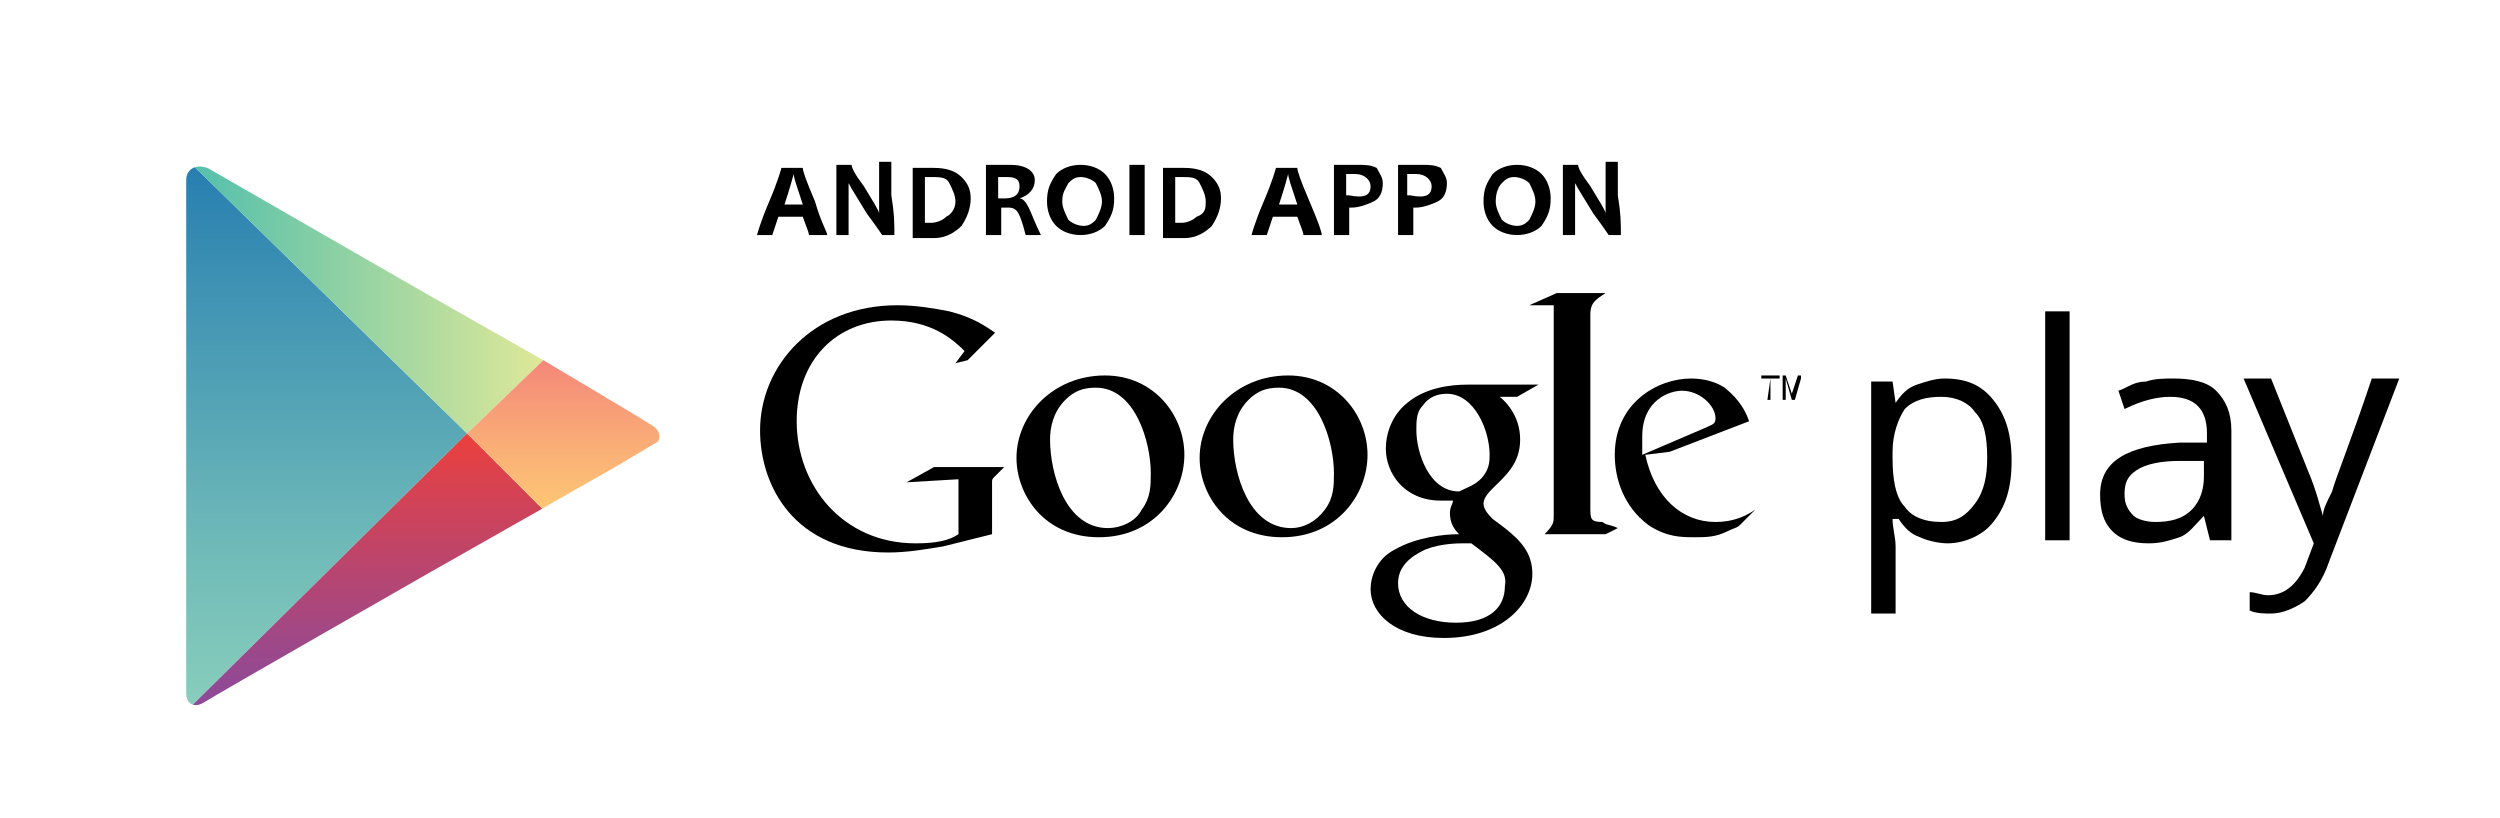 <!-- Generator: Adobe Illustrator 22.0.0, SVG Export Plug-In . SVG Version: 6.00 Build 0)  -->
<svg version="1.1" id="Layer_1" xmlns="http://www.w3.org/2000/svg" xmlns:xlink="http://www.w3.org/1999/xlink" x="0px"
	y="0px" viewBox="0 0 81.9 26.8" style="enable-background:new 0 0 81.9 26.8;" xml:space="preserve">
	<style type="text/css">
		.st0 {
			fill: url(#SVGID_5_);
		}

		.st1 {
			fill: url(#SVGID_6_);
		}

		.st2 {
			fill: url(#SVGID_7_);
		}

		.st3 {
			fill: #00E5E5;
		}

		.st4 {
			fill: url(#SVGID_8_);
		}

		.st5 {
			fill: url(#SVGID_9_);
		}

		.st6 {
			fill: url(#SVGID_10_);
		}

		.st7 {
			fill: url(#SVGID_11_);
		}

		.st8 {
			fill: url(#SVGID_12_);
		}

		.st9 {
			fill: url(#SVGID_14_);
		}

		.st10 {
			fill: url(#SVGID_15_);
		}

		.st11 {
			fill: url(#SVGID_16_);
		}

		.st12 {
			fill: url(#SVGID_17_);
		}

		.st13 {
			fill: url(#SVGID_18_);
		}

		.st14 {
			fill: url(#SVGID_20_);
		}

		.st15 {
			fill: url(#SVGID_21_);
		}

		.st16 {
			fill: url(#SVGID_22_);
		}

		.st17 {
			fill: url(#SVGID_23_);
		}

		.st18 {
			fill: url(#SVGID_24_);
		}

		.st19 {
			fill: url(#SVGID_25_);
		}

		.st20 {
			fill: url(#SVGID_26_);
		}

		.st21 {
			fill: url(#SVGID_27_);
		}

		.st22 {
			fill: #2C2C2C;
		}

		.st23 {
			fill: #FFFFFF;
		}

		.st24 {
			fill: none;
			stroke: #2C2C2C;
			stroke-miterlimit: 10;
		}

		.st25 {
			fill: none;
			stroke: #FFFFFF;
			stroke-width: 0.5;
			stroke-miterlimit: 10;
		}

		.st26 {
			fill: #FABB04;
		}

		.st27 {
			opacity: 0.37;
			fill: #2C2C2C;
		}

		.st28 {
			fill: none;
			stroke: #FFFFFF;
			stroke-width: 2;
			stroke-miterlimit: 10;
		}

		.st29 {
			opacity: 0.37;
			fill: none;
			stroke: #2C2C2C;
			stroke-width: 2;
			stroke-miterlimit: 10;
		}

		.st30 {
			fill: url(#SVGID_28_);
		}

		.st31 {
			fill: #252947;
		}

		.st32 {
			fill: url(#SVGID_29_);
		}

		.st33 {
			fill: url(#SVGID_30_);
		}

		.st34 {
			fill: #00E5B5;
		}

		.st35 {
			fill: #E8F0F6;
		}

		.st36 {
			fill: none;
			stroke: #606060;
			stroke-width: 0.25;
			stroke-miterlimit: 10;
		}

		.st37 {
			fill: url(#SVGID_31_);
		}

		.st38 {
			fill: url(#SVGID_32_);
		}

		.st39 {
			fill: url(#SVGID_33_);
		}

		.st40 {
			fill: url(#SVGID_34_);
		}

		.st41 {
			fill: url(#SVGID_35_);
		}

		.st42 {
			fill: url(#SVGID_36_);
		}

		.st43 {
			fill: url(#SVGID_37_);
		}

		.st44 {
			fill: url(#SVGID_38_);
		}

		.st45 {
			fill: url(#SVGID_39_);
		}

		.st46 {
			fill: url(#SVGID_40_);
		}

		.st47 {
			fill: url(#SVGID_41_);
		}

		.st48 {
			fill: url(#SVGID_42_);
		}

		.st49 {
			fill: url(#SVGID_43_);
		}

		.st50 {
			fill: url(#SVGID_44_);
		}

		.st51 {
			fill: url(#SVGID_45_);
		}

		.st52 {
			fill: url(#SVGID_46_);
		}

		.st53 {
			fill: url(#SVGID_47_);
		}

		.st54 {
			fill: url(#SVGID_48_);
		}

		.st55 {
			fill: url(#SVGID_49_);
		}

		.st56 {
			fill: url(#SVGID_50_);
		}

		.st57 {
			fill: url(#SVGID_51_);
		}

		.st58 {
			fill: url(#SVGID_52_);
		}

		.st59 {
			fill: #606060;
		}

		.st60 {
			fill: #999999;
		}

		.st61 {
			fill: url(#SVGID_53_);
		}

		.st62 {
			fill: url(#SVGID_54_);
		}

		.st63 {
			opacity: 0.5;
		}

		.st64 {
			fill: url(#SVGID_55_);
		}

		.st65 {
			fill: url(#SVGID_56_);
		}

		.st66 {
			fill: #A6A8AB;
		}

		.st67 {
			fill: #231F20;
		}

		.st68 {
			clip-path: url(#SVGID_57_);
			fill: url(#SVGID_58_);
		}

		.st69 {
			clip-path: url(#SVGID_57_);
			fill: url(#SVGID_59_);
		}

		.st70 {
			clip-path: url(#SVGID_57_);
			fill: url(#SVGID_60_);
		}

		.st71 {
			clip-path: url(#SVGID_57_);
			fill: url(#SVGID_61_);
		}

		.st72 {
			fill: #F9F9F9;
		}

		.st73 {
			clip-path: url(#SVGID_62_);
			fill: url(#SVGID_63_);
		}

		.st74 {
			clip-path: url(#SVGID_62_);
			fill: url(#SVGID_64_);
		}

		.st75 {
			clip-path: url(#SVGID_62_);
			fill: url(#SVGID_65_);
		}

		.st76 {
			clip-path: url(#SVGID_62_);
			fill: url(#SVGID_66_);
		}

		.st77 {
			clip-path: url(#SVGID_67_);
			fill: url(#SVGID_68_);
		}

		.st78 {
			clip-path: url(#SVGID_67_);
			fill: url(#SVGID_69_);
		}

		.st79 {
			clip-path: url(#SVGID_67_);
			fill: url(#SVGID_70_);
		}

		.st80 {
			clip-path: url(#SVGID_67_);
			fill: url(#SVGID_71_);
		}

		.st81 {
			clip-path: url(#SVGID_72_);
			fill: url(#SVGID_73_);
		}

		.st82 {
			clip-path: url(#SVGID_72_);
			fill: url(#SVGID_74_);
		}

		.st83 {
			clip-path: url(#SVGID_72_);
			fill: url(#SVGID_75_);
		}

		.st84 {
			clip-path: url(#SVGID_72_);
			fill: url(#SVGID_76_);
		}

		.st85 {
			fill: #383838;
		}

		.st86 {
			fill: #373C81;
		}

		.st87 {
			fill: url(#SVGID_135_);
		}

		.st88 {
			fill: url(#SVGID_136_);
		}

		.st89 {
			fill: url(#SVGID_137_);
		}

		.st90 {
			fill: url(#SVGID_138_);
		}

		.st91 {
			fill: url(#SVGID_139_);
		}

		.st92 {
			fill: url(#SVGID_140_);
		}

		.st93 {
			fill: url(#SVGID_141_);
		}

		.st94 {
			fill: url(#SVGID_142_);
		}

		.st95 {
			fill: url(#SVGID_143_);
		}

		.st96 {
			fill: url(#SVGID_144_);
		}

		.st97 {
			fill: url(#SVGID_145_);
		}

		.st98 {
			fill: url(#SVGID_146_);
		}

		.st99 {
			fill: url(#SVGID_147_);
		}

		.st100 {
			fill: url(#SVGID_148_);
		}

		.st101 {
			fill: url(#SVGID_149_);
		}

		.st102 {
			fill: url(#SVGID_150_);
		}

		.st103 {
			fill: url(#SVGID_151_);
		}

		.st104 {
			fill: url(#SVGID_152_);
		}

		.st105 {
			fill: url(#SVGID_153_);
		}

		.st106 {
			fill: url(#SVGID_154_);
		}

		.st107 {
			fill: url(#SVGID_155_);
		}

		.st108 {
			fill: url(#SVGID_156_);
		}

		.st109 {
			fill: url(#SVGID_157_);
		}

		.st110 {
			fill: url(#SVGID_158_);
		}

		.st111 {
			fill: url(#SVGID_159_);
		}

		.st112 {
			fill: url(#SVGID_160_);
		}

		.st113 {
			fill: url(#SVGID_161_);
		}

		.st114 {
			fill: url(#SVGID_162_);
		}

		.st115 {
			fill: url(#SVGID_163_);
		}

		.st116 {
			fill: url(#SVGID_164_);
		}

		.st117 {
			fill: url(#SVGID_165_);
		}

		.st118 {
			opacity: 0.22;
			fill: url(#SVGID_166_);
		}

		.st119 {
			opacity: 0.22;
			fill: url(#SVGID_167_);
		}

		.st120 {
			opacity: 0.22;
			fill: url(#SVGID_168_);
		}

		.st121 {
			fill: url(#SVGID_169_);
		}

		.st122 {
			fill: url(#SVGID_170_);
		}

		.st123 {
			fill: url(#SVGID_171_);
		}

		.st124 {
			fill: url(#SVGID_174_);
		}

		.st125 {
			fill: url(#SVGID_177_);
		}

		.st126 {
			fill: url(#SVGID_180_);
		}

		.st127 {
			fill: url(#SVGID_183_);
		}

		.st128 {
			fill: url(#SVGID_184_);
		}

		.st129 {
			fill: url(#SVGID_185_);
		}

		.st130 {
			fill: url(#SVGID_186_);
		}

		.st131 {
			fill: url(#SVGID_187_);
		}

		.st132 {
			fill: url(#SVGID_188_);
		}

		.st133 {
			fill: url(#SVGID_189_);
		}

		.st134 {
			fill: url(#SVGID_190_);
		}

		.st135 {
			fill: #474B63;
		}

		.st136 {
			fill: url(#SVGID_191_);
		}

		.st137 {
			fill: url(#SVGID_192_);
		}

		.st138 {
			fill: url(#SVGID_193_);
		}

		.st139 {
			fill: url(#SVGID_194_);
		}

		.st140 {
			fill: url(#SVGID_197_);
		}

		.st141 {
			fill: url(#SVGID_198_);
		}

		.st142 {
			fill: url(#SVGID_199_);
		}

		.st143 {
			fill: url(#SVGID_200_);
		}

		.st144 {
			fill: url(#SVGID_201_);
		}

		.st145 {
			fill: url(#SVGID_202_);
		}

		.st146 {
			fill: url(#SVGID_203_);
		}

		.st147 {
			fill: url(#SVGID_206_);
		}

		.st148 {
			fill: url(#SVGID_207_);
		}

		.st149 {
			fill: url(#SVGID_208_);
		}

		.st150 {
			fill: url(#SVGID_209_);
		}

		.st151 {
			fill: url(#SVGID_210_);
		}

		.st152 {
			fill: url(#SVGID_211_);
		}

		.st153 {
			fill: url(#SVGID_212_);
		}

		.st154 {
			fill: url(#SVGID_213_);
		}

		.st155 {
			fill: url(#SVGID_214_);
		}

		.st156 {
			fill: url(#SVGID_215_);
		}

		.st157 {
			fill: url(#SVGID_218_);
		}

		.st158 {
			fill: url(#SVGID_219_);
		}

		.st159 {
			fill: url(#SVGID_220_);
		}

		.st160 {
			fill: url(#SVGID_221_);
		}

		.st161 {
			fill: url(#SVGID_222_);
		}

		.st162 {
			fill: url(#SVGID_223_);
		}

		.st163 {
			fill: url(#SVGID_224_);
		}

		.st164 {
			fill: url(#SVGID_227_);
		}

		.st165 {
			fill: url(#SVGID_228_);
		}

		.st166 {
			fill: url(#SVGID_229_);
		}

		.st167 {
			fill: url(#SVGID_230_);
		}

		.st168 {
			fill: url(#SVGID_231_);
		}

		.st169 {
			fill: url(#SVGID_232_);
		}

		.st170 {
			fill: url(#SVGID_233_);
		}

		.st171 {
			fill: url(#SVGID_234_);
		}

		.st172 {
			fill: url(#SVGID_237_);
		}

		.st173 {
			fill: url(#SVGID_238_);
		}

		.st174 {
			fill: url(#SVGID_239_);
		}

		.st175 {
			fill: url(#SVGID_240_);
		}

		.st176 {
			fill: url(#SVGID_241_);
		}

		.st177 {
			fill: url(#SVGID_242_);
		}

		.st178 {
			fill: url(#SVGID_243_);
		}

		.st179 {
			fill: url(#SVGID_246_);
		}

		.st180 {
			fill: url(#SVGID_247_);
		}

		.st181 {
			fill: url(#SVGID_248_);
		}

		.st182 {
			fill: url(#SVGID_249_);
		}

		.st183 {
			fill: url(#SVGID_250_);
		}

		.st184 {
			fill: url(#SVGID_251_);
		}

		.st185 {
			fill: url(#SVGID_252_);
		}

		.st186 {
			fill: url(#SVGID_253_);
		}

		.st187 {
			fill: url(#SVGID_254_);
		}

		.st188 {
			fill: url(#SVGID_255_);
		}

		.st189 {
			fill: url(#SVGID_258_);
		}

		.st190 {
			fill: url(#SVGID_259_);
		}

		.st191 {
			fill: url(#SVGID_260_);
		}

		.st192 {
			fill: url(#SVGID_261_);
		}

		.st193 {
			fill: url(#SVGID_262_);
		}

		.st194 {
			fill: url(#SVGID_263_);
		}

		.st195 {
			fill: url(#SVGID_264_);
		}

		.st196 {
			fill: url(#SVGID_267_);
		}

		.st197 {
			clip-path: url(#SVGID_268_);
			fill: url(#SVGID_269_);
		}

		.st198 {
			clip-path: url(#SVGID_268_);
			fill: url(#SVGID_270_);
		}

		.st199 {
			clip-path: url(#SVGID_268_);
			fill: url(#SVGID_271_);
		}

		.st200 {
			clip-path: url(#SVGID_268_);
			fill: url(#SVGID_272_);
		}

		.st201 {
			fill: url(#SVGID_273_);
		}

		.st202 {
			fill: url(#SVGID_278_);
		}

		.st203 {
			fill: url(#SVGID_279_);
		}

		.st204 {
			fill: url(#SVGID_280_);
		}

		.st205 {
			fill: #E7E7E7;
		}

		.st206 {
			fill: #FFFFFF;
			stroke: #A8A8A8;
			stroke-miterlimit: 10;
		}

		.st207 {
			fill: none;
			stroke: #A8A8A8;
			stroke-miterlimit: 10;
		}

		.st208 {
			fill: url(#SVGID_281_);
		}

		.st209 {
			opacity: 0.22;
			fill: url(#SVGID_282_);
		}

		.st210 {
			fill-rule: evenodd;
			clip-rule: evenodd;
			fill: url(#SVGID_283_);
		}

		.st211 {
			opacity: 0.3;
			clip-path: url(#SVGID_285_);
		}

		.st212 {
			fill: #D21D72;
		}

		.st213 {
			opacity: 0.7;
			clip-path: url(#SVGID_287_);
		}

		.st214 {
			fill: url(#SVGID_288_);
		}

		.st215 {
			opacity: 0.1;
		}

		.st216 {
			fill: url(#SVGID_289_);
		}

		.st217 {
			opacity: 0.3;
		}

		.st218 {
			fill: url(#SVGID_290_);
		}

		.st219 {
			opacity: 0.4;
		}

		.st220 {
			fill: url(#SVGID_291_);
		}

		.st221 {
			opacity: 0.6;
		}

		.st222 {
			fill: url(#SVGID_292_);
		}

		.st223 {
			fill: url(#SVGID_293_);
		}

		.st224 {
			fill: url(#SVGID_294_);
		}

		.st225 {
			fill: url(#SVGID_295_);
		}

		.st226 {
			fill: url(#SVGID_296_);
		}

		.st227 {
			fill: url(#SVGID_297_);
		}

		.st228 {
			opacity: 0.8;
		}

		.st229 {
			fill: url(#SVGID_298_);
		}

		.st230 {
			fill: url(#SVGID_299_);
		}

		.st231 {
			fill: url(#SVGID_300_);
		}

		.st232 {
			fill: url(#SVGID_301_);
		}

		.st233 {
			fill: url(#SVGID_302_);
		}

		.st234 {
			fill: url(#SVGID_303_);
		}

		.st235 {
			fill: url(#SVGID_304_);
		}

		.st236 {
			fill: url(#SVGID_305_);
		}

		.st237 {
			fill: url(#SVGID_306_);
		}

		.st238 {
			fill: url(#SVGID_307_);
		}

		.st239 {
			fill: url(#SVGID_308_);
		}

		.st240 {
			fill: url(#SVGID_309_);
		}

		.st241 {
			fill: url(#SVGID_310_);
		}

		.st242 {
			fill: url(#SVGID_311_);
		}

		.st243 {
			fill: url(#SVGID_312_);
		}

		.st244 {
			fill: url(#SVGID_313_);
		}

		.st245 {
			fill: url(#SVGID_314_);
		}

		.st246 {
			fill: url(#SVGID_315_);
		}

		.st247 {
			fill: url(#SVGID_316_);
		}

		.st248 {
			fill: url(#SVGID_317_);
		}

		.st249 {
			fill: url(#SVGID_318_);
		}

		.st250 {
			fill: url(#SVGID_319_);
		}

		.st251 {
			fill: url(#SVGID_320_);
		}

		.st252 {
			fill: url(#SVGID_321_);
		}

		.st253 {
			fill: url(#SVGID_322_);
		}

		.st254 {
			fill: url(#SVGID_323_);
		}

		.st255 {
			fill: url(#SVGID_324_);
		}

		.st256 {
			clip-path: url(#SVGID_326_);
		}

		.st257 {
			fill: url(#SVGID_327_);
		}

		.st258 {
			fill: url(#SVGID_328_);
		}

		.st259 {
			fill: url(#SVGID_329_);
		}

		.st260 {
			fill: url(#SVGID_330_);
		}

		.st261 {
			fill: url(#SVGID_331_);
		}

		.st262 {
			fill: url(#SVGID_332_);
		}

		.st263 {
			opacity: 0.3;
			fill: #430148;
		}

		.st264 {
			opacity: 0.3;
			fill: #FFFFFF;
		}

		.st265 {
			opacity: 0.5;
			fill: #FFFFFF;
		}

		.st266 {
			fill: url(#SVGID_333_);
		}

		.st267 {
			fill: url(#SVGID_334_);
		}

		.st268 {
			fill: url(#SVGID_335_);
		}

		.st269 {
			fill: #63156B;
		}

		.st270 {
			fill: url(#SVGID_336_);
		}

		.st271 {
			fill: url(#SVGID_337_);
		}

		.st272 {
			fill: url(#SVGID_338_);
		}

		.st273 {
			fill: url(#SVGID_339_);
		}

		.st274 {
			fill: url(#SVGID_340_);
		}

		.st275 {
			fill: url(#SVGID_341_);
		}

		.st276 {
			fill: url(#SVGID_342_);
		}

		.st277 {
			fill: url(#SVGID_343_);
		}

		.st278 {
			fill: url(#SVGID_344_);
		}

		.st279 {
			filter: url(#Adobe_OpacityMaskFilter);
		}

		.st280 {
			fill: url(#SVGID_346_);
		}

		.st281 {
			opacity: 0.4;
			mask: url(#SVGID_345_);
		}

		.st282 {
			fill: url(#SVGID_347_);
		}

		.st283 {
			fill: url(#SVGID_348_);
		}

		.st284 {
			fill: url(#SVGID_349_);
		}

		.st285 {
			fill: url(#SVGID_350_);
		}

		.st286 {
			fill: url(#SVGID_351_);
		}

		.st287 {
			fill: url(#SVGID_352_);
		}

		.st288 {
			fill: url(#SVGID_353_);
		}

		.st289 {
			fill: url(#SVGID_354_);
		}

		.st290 {
			fill: url(#SVGID_355_);
		}

		.st291 {
			fill: url(#SVGID_356_);
		}

		.st292 {
			fill: url(#SVGID_357_);
		}

		.st293 {
			fill: url(#SVGID_358_);
		}

		.st294 {
			fill: url(#SVGID_359_);
		}

		.st295 {
			fill: url(#SVGID_360_);
		}

		.st296 {
			fill: url(#SVGID_361_);
		}

		.st297 {
			fill: url(#SVGID_362_);
		}

		.st298 {
			fill: url(#SVGID_363_);
		}

		.st299 {
			fill: url(#SVGID_364_);
		}

		.st300 {
			clip-path: url(#SVGID_366_);
		}

		.st301 {
			fill: url(#SVGID_367_);
		}

		.st302 {
			fill: url(#SVGID_368_);
		}

		.st303 {
			fill: url(#SVGID_369_);
		}

		.st304 {
			fill: url(#SVGID_370_);
		}

		.st305 {
			fill: url(#SVGID_371_);
		}

		.st306 {
			fill: url(#SVGID_372_);
		}

		.st307 {
			fill: url(#SVGID_373_);
		}

		.st308 {
			fill: url(#SVGID_374_);
		}

		.st309 {
			fill: url(#SVGID_375_);
		}

		.st310 {
			fill: url(#SVGID_376_);
		}

		.st311 {
			fill: url(#SVGID_377_);
		}

		.st312 {
			fill: url(#SVGID_378_);
		}

		.st313 {
			fill: url(#SVGID_379_);
		}

		.st314 {
			fill: url(#SVGID_380_);
		}

		.st315 {
			fill: url(#SVGID_381_);
		}

		.st316 {
			fill: url(#SVGID_382_);
		}

		.st317 {
			fill: url(#SVGID_383_);
		}

		.st318 {
			fill: url(#SVGID_384_);
		}

		.st319 {
			fill: url(#SVGID_385_);
		}

		.st320 {
			fill: url(#SVGID_386_);
		}

		.st321 {
			fill: url(#SVGID_387_);
		}

		.st322 {
			fill: url(#SVGID_388_);
		}

		.st323 {
			fill: url(#SVGID_389_);
		}

		.st324 {
			fill: url(#SVGID_390_);
		}

		.st325 {
			fill: url(#SVGID_391_);
		}

		.st326 {
			fill: url(#SVGID_392_);
		}

		.st327 {
			fill: url(#SVGID_393_);
		}

		.st328 {
			fill: url(#SVGID_394_);
		}

		.st329 {
			fill: url(#SVGID_395_);
		}

		.st330 {
			fill: url(#SVGID_396_);
		}

		.st331 {
			fill: url(#SVGID_397_);
		}

		.st332 {
			fill: url(#SVGID_398_);
		}

		.st333 {
			fill: url(#SVGID_399_);
		}

		.st334 {
			fill: url(#SVGID_400_);
		}

		.st335 {
			fill: url(#SVGID_401_);
		}

		.st336 {
			fill: url(#SVGID_402_);
		}

		.st337 {
			fill: url(#SVGID_403_);
		}

		.st338 {
			fill: url(#SVGID_404_);
		}

		.st339 {
			fill: url(#SVGID_405_);
		}

		.st340 {
			fill: url(#SVGID_406_);
		}

		.st341 {
			fill: url(#SVGID_407_);
		}

		.st342 {
			fill: url(#SVGID_408_);
		}

		.st343 {
			fill: url(#SVGID_409_);
		}

		.st344 {
			fill: url(#SVGID_410_);
		}

		.st345 {
			fill: url(#SVGID_411_);
		}

		.st346 {
			fill: url(#SVGID_412_);
		}

		.st347 {
			fill: url(#SVGID_413_);
		}

		.st348 {
			fill: url(#SVGID_414_);
		}

		.st349 {
			fill: url(#SVGID_415_);
		}

		.st350 {
			fill: url(#SVGID_416_);
		}

		.st351 {
			fill: url(#SVGID_417_);
		}

		.st352 {
			fill: url(#SVGID_418_);
		}

		.st353 {
			fill: url(#SVGID_419_);
		}

		.st354 {
			fill: url(#SVGID_420_);
		}

		.st355 {
			fill: url(#SVGID_421_);
		}

		.st356 {
			fill: url(#SVGID_422_);
		}

		.st357 {
			fill: url(#SVGID_423_);
		}

		.st358 {
			fill: url(#SVGID_424_);
		}

		.st359 {
			fill: url(#SVGID_425_);
		}

		.st360 {
			fill: url(#SVGID_426_);
		}

		.st361 {
			fill: url(#SVGID_427_);
		}

		.st362 {
			fill: url(#SVGID_428_);
		}

		.st363 {
			fill: url(#SVGID_429_);
		}

		.st364 {
			fill: url(#SVGID_430_);
		}

		.st365 {
			fill: url(#SVGID_431_);
		}

		.st366 {
			fill: url(#SVGID_432_);
		}

		.st367 {
			fill: url(#SVGID_433_);
		}

		.st368 {
			fill: url(#SVGID_434_);
		}

		.st369 {
			fill: url(#SVGID_435_);
		}

		.st370 {
			fill: url(#SVGID_436_);
		}

		.st371 {
			fill: url(#SVGID_437_);
		}

		.st372 {
			fill: url(#SVGID_438_);
		}

		.st373 {
			fill: url(#SVGID_439_);
		}

		.st374 {
			fill: url(#SVGID_440_);
		}

		.st375 {
			fill: url(#SVGID_441_);
		}

		.st376 {
			fill: url(#SVGID_442_);
		}

		.st377 {
			fill: url(#SVGID_443_);
		}

		.st378 {
			fill: url(#SVGID_444_);
		}

		.st379 {
			fill: url(#SVGID_445_);
		}

		.st380 {
			fill: url(#SVGID_446_);
		}

		.st381 {
			fill: url(#SVGID_447_);
		}

		.st382 {
			fill: url(#SVGID_448_);
		}

		.st383 {
			fill: url(#SVGID_449_);
		}

		.st384 {
			fill: url(#SVGID_450_);
		}

		.st385 {
			fill: url(#SVGID_451_);
		}

		.st386 {
			fill: url(#SVGID_452_);
		}

		.st387 {
			fill: url(#SVGID_453_);
		}

		.st388 {
			fill: url(#SVGID_454_);
		}

		.st389 {
			fill: url(#SVGID_455_);
		}

		.st390 {
			fill: url(#SVGID_456_);
		}

		.st391 {
			fill: url(#SVGID_457_);
		}

		.st392 {
			fill: url(#SVGID_458_);
		}

		.st393 {
			fill: url(#SVGID_459_);
		}

		.st394 {
			fill: url(#SVGID_460_);
		}

		.st395 {
			fill: url(#SVGID_461_);
		}

		.st396 {
			fill: url(#SVGID_462_);
		}

		.st397 {
			fill: url(#SVGID_463_);
		}

		.st398 {
			clip-path: url(#SVGID_464_);
			fill: url(#SVGID_465_);
		}

		.st399 {
			clip-path: url(#SVGID_464_);
			fill: url(#SVGID_466_);
		}

		.st400 {
			clip-path: url(#SVGID_464_);
			fill: url(#SVGID_467_);
		}

		.st401 {
			clip-path: url(#SVGID_464_);
			fill: url(#SVGID_468_);
		}

		.st402 {
			fill: url(#SVGID_469_);
		}

		.st403 {
			fill: url(#SVGID_470_);
		}

		.st404 {
			opacity: 0.22;
			fill: url(#SVGID_471_);
		}

		.st405 {
			opacity: 0.22;
			fill: url(#SVGID_472_);
		}

		.st406 {
			fill: url(#SVGID_473_);
		}

		.st407 {
			opacity: 0.22;
			fill: url(#SVGID_474_);
		}

		.st408 {
			opacity: 0.22;
			fill: url(#SVGID_475_);
		}

		.st409 {
			opacity: 0.67;
		}

		.st410 {
			fill: url(#SVGID_476_);
		}

		.st411 {
			fill: url(#SVGID_477_);
		}

		.st412 {
			fill: url(#SVGID_478_);
		}

		.st413 {
			fill: url(#SVGID_479_);
		}

		.st414 {
			fill: url(#SVGID_480_);
		}

		.st415 {
			fill: url(#SVGID_481_);
		}

		.st416 {
			fill: url(#SVGID_482_);
		}

		.st417 {
			fill: url(#SVGID_485_);
		}

		.st418 {
			fill: url(#SVGID_486_);
		}

		.st419 {
			fill: url(#SVGID_487_);
		}

		.st420 {
			fill: url(#SVGID_488_);
		}

		.st421 {
			fill: url(#SVGID_489_);
		}

		.st422 {
			fill: url(#SVGID_490_);
		}

		.st423 {
			fill: url(#SVGID_491_);
		}

		.st424 {
			fill: url(#SVGID_494_);
		}

		.st425 {
			fill: url(#SVGID_495_);
		}

		.st426 {
			fill: url(#SVGID_496_);
		}

		.st427 {
			fill: url(#SVGID_497_);
		}

		.st428 {
			fill: url(#SVGID_498_);
		}

		.st429 {
			fill: url(#SVGID_499_);
		}

		.st430 {
			fill: url(#SVGID_500_);
		}

		.st431 {
			fill: url(#SVGID_501_);
		}

		.st432 {
			fill: url(#SVGID_502_);
		}

		.st433 {
			fill: url(#SVGID_503_);
		}

		.st434 {
			fill: url(#SVGID_506_);
		}

		.st435 {
			fill: url(#SVGID_507_);
		}

		.st436 {
			fill: url(#SVGID_508_);
		}

		.st437 {
			fill: url(#SVGID_509_);
		}

		.st438 {
			fill: url(#SVGID_510_);
		}

		.st439 {
			fill: url(#SVGID_511_);
		}

		.st440 {
			fill: url(#SVGID_512_);
		}

		.st441 {
			fill: url(#SVGID_513_);
		}

		.st442 {
			fill: url(#SVGID_516_);
		}

		.st443 {
			fill: url(#SVGID_517_);
		}

		.st444 {
			fill: url(#SVGID_518_);
		}

		.st445 {
			fill: url(#SVGID_519_);
		}

		.st446 {
			fill: url(#SVGID_520_);
		}

		.st447 {
			fill: url(#SVGID_521_);
		}

		.st448 {
			fill: url(#SVGID_522_);
		}

		.st449 {
			fill: url(#SVGID_525_);
		}

		.st450 {
			fill: url(#SVGID_526_);
		}

		.st451 {
			fill: url(#SVGID_527_);
		}

		.st452 {
			fill: url(#SVGID_528_);
		}

		.st453 {
			fill: url(#SVGID_529_);
		}

		.st454 {
			fill: url(#SVGID_530_);
		}

		.st455 {
			fill: url(#SVGID_531_);
		}

		.st456 {
			fill: url(#SVGID_534_);
		}

		.st457 {
			fill: url(#SVGID_535_);
		}

		.st458 {
			fill: url(#SVGID_536_);
		}

		.st459 {
			fill: url(#SVGID_537_);
		}

		.st460 {
			fill: url(#SVGID_538_);
		}

		.st461 {
			fill: url(#SVGID_539_);
		}

		.st462 {
			fill: url(#SVGID_540_);
		}

		.st463 {
			fill: url(#SVGID_541_);
		}

		.st464 {
			fill: url(#SVGID_542_);
		}

		.st465 {
			fill: url(#SVGID_543_);
		}

		.st466 {
			fill: url(#SVGID_546_);
		}

		.st467 {
			fill: url(#SVGID_547_);
		}

		.st468 {
			fill: url(#SVGID_548_);
		}

		.st469 {
			fill: url(#SVGID_549_);
		}

		.st470 {
			fill: url(#SVGID_550_);
		}

		.st471 {
			fill: url(#SVGID_551_);
		}

		.st472 {
			fill: url(#SVGID_552_);
		}

		.st473 {
			fill: url(#SVGID_553_);
		}

		.st474 {
			opacity: 0.22;
			fill: url(#SVGID_556_);
		}

		.st475 {
			fill: none;
			stroke: #00E5E5;
			stroke-miterlimit: 10;
		}

		.st476 {
			opacity: 0.22;
			fill: url(#SVGID_557_);
		}

		.st477 {
			opacity: 0.22;
			fill: url(#SVGID_558_);
		}

		.st478 {
			opacity: 0.22;
			fill: url(#SVGID_559_);
		}

		.st479 {
			opacity: 0.22;
			fill: url(#SVGID_560_);
		}

		.st480 {
			fill: url(#SVGID_561_);
		}

		.st481 {
			fill: url(#SVGID_562_);
		}

		.st482 {
			fill: url(#SVGID_563_);
		}

		.st483 {
			fill: url(#SVGID_564_);
		}

		.st484 {
			fill: url(#SVGID_565_);
		}

		.st485 {
			fill: url(#SVGID_566_);
		}

		.st486 {
			fill: url(#SVGID_567_);
		}

		.st487 {
			fill: url(#SVGID_568_);
		}

		.st488 {
			fill: url(#SVGID_569_);
		}

		.st489 {
			fill: url(#SVGID_570_);
		}

		.st490 {
			opacity: 0.22;
			fill: url(#SVGID_571_);
		}

		.st491 {
			fill: url(#SVGID_572_);
		}

		.st492 {
			fill: url(#SVGID_573_);
		}

		.st493 {
			fill: url(#SVGID_574_);
		}

		.st494 {
			fill: url(#SVGID_575_);
		}

		.st495 {
			fill: url(#SVGID_576_);
		}

		.st496 {
			fill: url(#SVGID_577_);
		}

		.st497 {
			fill: url(#SVGID_578_);
		}

		.st498 {
			fill: url(#SVGID_579_);
		}

		.st499 {
			fill: url(#SVGID_580_);
		}

		.st500 {
			fill: url(#SVGID_581_);
		}

		.st501 {
			fill: url(#SVGID_582_);
		}

		.st502 {
			fill: url(#SVGID_583_);
		}

		.st503 {
			fill: url(#SVGID_584_);
		}

		.st504 {
			fill: url(#SVGID_585_);
		}

		.st505 {
			fill: url(#SVGID_586_);
		}

		.st506 {
			fill: url(#SVGID_587_);
		}

		.st507 {
			fill: url(#SVGID_588_);
		}

		.st508 {
			fill: url(#SVGID_589_);
		}

		.st509 {
			fill: url(#SVGID_590_);
		}

		.st510 {
			fill: url(#SVGID_591_);
		}

		.st511 {
			fill: url(#SVGID_592_);
		}

		.st512 {
			fill: url(#SVGID_595_);
		}

		.st513 {
			fill: url(#SVGID_596_);
		}

		.st514 {
			fill: url(#SVGID_597_);
		}

		.st515 {
			fill: url(#SVGID_598_);
		}

		.st516 {
			fill: url(#SVGID_599_);
		}

		.st517 {
			fill: url(#SVGID_600_);
		}

		.st518 {
			fill: url(#SVGID_601_);
		}

		.st519 {
			fill: url(#SVGID_604_);
		}

		.st520 {
			fill: url(#SVGID_605_);
		}

		.st521 {
			fill: url(#SVGID_606_);
		}

		.st522 {
			fill: url(#SVGID_607_);
		}

		.st523 {
			fill: url(#SVGID_608_);
		}

		.st524 {
			fill: url(#SVGID_609_);
		}

		.st525 {
			fill: url(#SVGID_610_);
		}

		.st526 {
			fill: url(#SVGID_611_);
		}

		.st527 {
			fill: url(#SVGID_612_);
		}

		.st528 {
			fill: url(#SVGID_613_);
		}

		.st529 {
			fill: url(#SVGID_616_);
		}

		.st530 {
			fill: url(#SVGID_617_);
		}

		.st531 {
			fill: url(#SVGID_618_);
		}

		.st532 {
			fill: url(#SVGID_619_);
		}

		.st533 {
			fill: url(#SVGID_620_);
		}

		.st534 {
			fill: url(#SVGID_621_);
		}

		.st535 {
			fill: url(#SVGID_622_);
		}

		.st536 {
			fill: url(#SVGID_625_);
		}

		.st537 {
			fill: url(#SVGID_626_);
		}

		.st538 {
			fill: url(#SVGID_627_);
		}

		.st539 {
			fill: url(#SVGID_628_);
		}

		.st540 {
			fill: url(#SVGID_629_);
		}

		.st541 {
			fill: url(#SVGID_630_);
		}

		.st542 {
			fill: url(#SVGID_631_);
		}

		.st543 {
			fill: url(#SVGID_632_);
		}

		.st544 {
			fill: url(#SVGID_633_);
		}

		.st545 {
			fill: url(#SVGID_634_);
		}

		.st546 {
			fill: url(#SVGID_635_);
		}

		.st547 {
			fill: url(#SVGID_638_);
		}

		.st548 {
			fill: url(#SVGID_639_);
		}

		.st549 {
			fill: url(#SVGID_640_);
		}

		.st550 {
			fill: url(#SVGID_641_);
		}

		.st551 {
			fill: url(#SVGID_642_);
		}

		.st552 {
			fill: url(#SVGID_643_);
		}

		.st553 {
			fill: url(#SVGID_644_);
		}

		.st554 {
			fill: url(#SVGID_647_);
		}

		.st555 {
			fill: url(#SVGID_648_);
		}

		.st556 {
			fill: url(#SVGID_649_);
		}

		.st557 {
			fill: url(#SVGID_650_);
		}

		.st558 {
			fill: url(#SVGID_651_);
		}

		.st559 {
			fill: url(#SVGID_652_);
		}

		.st560 {
			fill: url(#SVGID_653_);
		}

		.st561 {
			fill: url(#SVGID_654_);
		}

		.st562 {
			fill: url(#SVGID_655_);
		}

		.st563 {
			fill: url(#SVGID_656_);
		}

		.st564 {
			fill: url(#SVGID_659_);
		}

		.st565 {
			fill: url(#SVGID_660_);
		}

		.st566 {
			fill: url(#SVGID_661_);
		}

		.st567 {
			fill: url(#SVGID_662_);
		}

		.st568 {
			fill: url(#SVGID_663_);
		}

		.st569 {
			fill: url(#SVGID_664_);
		}

		.st570 {
			fill: url(#SVGID_665_);
		}

		.st571 {
			fill: url(#SVGID_668_);
		}

		.st572 {
			fill: url(#SVGID_669_);
		}

		.st573 {
			fill: url(#SVGID_670_);
		}

		.st574 {
			fill: url(#SVGID_671_);
		}

		.st575 {
			fill: url(#SVGID_672_);
		}

		.st576 {
			fill: url(#SVGID_673_);
		}

		.st577 {
			fill: url(#SVGID_674_);
		}

		.st578 {
			fill: url(#SVGID_675_);
		}

		.st579 {
			fill: url(#SVGID_676_);
		}

		.st580 {
			opacity: 0.22;
			fill: url(#SVGID_681_);
		}

		.st581 {
			opacity: 0.22;
			fill: url(#SVGID_682_);
		}

		.st582 {
			opacity: 0.22;
			fill: url(#SVGID_683_);
		}

		.st583 {
			opacity: 0.22;
			fill: url(#SVGID_684_);
		}

		.st584 {
			fill: #AFAFAF;
		}

		.st585 {
			fill: url(#SVGID_697_);
		}

		.st586 {
			opacity: 0.22;
			fill: url(#SVGID_698_);
		}

		.st587 {
			fill: url(#SVGID_699_);
		}

		.st588 {
			fill: url(#SVGID_700_);
		}

		.st589 {
			fill: url(#SVGID_701_);
		}

		.st590 {
			fill: url(#SVGID_702_);
		}

		.st591 {
			fill: url(#SVGID_703_);
		}

		.st592 {
			fill: url(#SVGID_704_);
		}

		.st593 {
			fill: url(#SVGID_705_);
		}

		.st594 {
			fill: url(#SVGID_706_);
		}

		.st595 {
			fill: url(#SVGID_707_);
		}

		.st596 {
			fill: url(#SVGID_708_);
		}

		.st597 {
			opacity: 0.22;
			fill: url(#SVGID_711_);
		}

		.st598 {
			opacity: 0.22;
			fill: url(#SVGID_712_);
		}

		.st599 {
			opacity: 0.22;
			fill: url(#SVGID_713_);
		}

		.st600 {
			opacity: 0.22;
			fill: url(#SVGID_714_);
		}

		.st601 {
			opacity: 0.22;
			fill: url(#SVGID_715_);
		}

		.st602 {
			fill: url(#SVGID_716_);
		}

		.st603 {
			opacity: 0.22;
			fill: url(#SVGID_717_);
		}

		.st604 {
			fill: url(#SVGID_718_);
		}

		.st605 {
			fill: url(#SVGID_719_);
		}

		.st606 {
			fill: url(#SVGID_720_);
		}

		.st607 {
			fill: url(#SVGID_721_);
		}

		.st608 {
			fill: url(#SVGID_722_);
		}

		.st609 {
			fill: url(#SVGID_723_);
		}

		.st610 {
			fill: url(#SVGID_724_);
		}

		.st611 {
			fill: url(#SVGID_725_);
		}

		.st612 {
			fill: url(#SVGID_726_);
		}

		.st613 {
			fill: url(#SVGID_729_);
		}

		.st614 {
			fill: url(#SVGID_730_);
		}

		.st615 {
			fill: url(#SVGID_731_);
		}

		.st616 {
			fill: url(#SVGID_732_);
		}

		.st617 {
			fill: url(#SVGID_733_);
		}

		.st618 {
			fill: url(#SVGID_734_);
		}

		.st619 {
			fill: url(#SVGID_735_);
		}

		.st620 {
			fill: url(#SVGID_736_);
		}

		.st621 {
			fill: url(#SVGID_737_);
		}

		.st622 {
			fill: url(#SVGID_738_);
		}

		.st623 {
			fill: url(#SVGID_739_);
		}
	</style>
	<path class="st23" d="M81.9,23.2c0,2-1.6,3.6-3.6,3.6H3.6c-2,0-3.6-1.6-3.6-3.6V3.6C0,1.6,1.6,0,3.6,0h74.7c2,0,3.6,1.6,3.6,3.6
	V23.2z" />
	<g id="PLAY_5_">
		<defs>
			<path id="SVGID_4_"
				d="M17.8,11.8l-3.7-2.1c0,0-6.7-3.9-7.1-4.1C6.5,5.3,6.1,5.5,6.1,5.9c0,0.8,0,8.3,0,8.3s0,8.1,0,8.5
			c0,0.4,0.3,0.5,0.6,0.3c0.3-0.2,7.3-4.2,7.3-4.2l3.7-2.1c0,0,3.1-1.8,3.6-2c0.4-0.2,0.4-0.6,0-0.8C21,13.7,17.8,11.8,17.8,11.8z" />
		</defs>
		<clipPath id="SVGID_5_">
			<use xlink:href="#SVGID_4_" style="overflow:visible;" />
		</clipPath>
		<linearGradient id="SVGID_6_" gradientUnits="userSpaceOnUse" x1="10.721" y1="5.16" x2="10.721" y2="23.308">
			<stop offset="0" style="stop-color:#257DB0" />
			<stop offset="0.208" style="stop-color:#3C90B3" />
			<stop offset="0.742" style="stop-color:#73BDB9" />
			<stop offset="1" style="stop-color:#89CEBC" />
		</linearGradient>
		<polygon style="clip-path:url(#SVGID_5_);fill:url(#SVGID_6_);" points="6.1,5.2 6.1,14.2 6.1,23.3 15.3,14.2 	" />
		<linearGradient id="SVGID_7_" gradientUnits="userSpaceOnUse" x1="6.145" y1="9.664" x2="17.755" y2="9.664">
			<stop offset="0" style="stop-color:#51BFAC" />
			<stop offset="1" style="stop-color:#DEE899" />
		</linearGradient>
		<polygon style="clip-path:url(#SVGID_5_);fill:url(#SVGID_7_);"
			points="17.8,11.8 14.1,9.7 6.1,5.1 6.1,5.2 15.3,14.2 	" />
		<linearGradient id="SVGID_8_" gradientUnits="userSpaceOnUse" x1="11.95" y1="14.234" x2="11.95" y2="23.374">
			<stop offset="0" style="stop-color:#EB403D" />
			<stop offset="0.194" style="stop-color:#D64252" />
			<stop offset="0.737" style="stop-color:#9F4887" />
			<stop offset="1" style="stop-color:#894A9C" />
		</linearGradient>
		<polygon style="clip-path:url(#SVGID_5_);fill:url(#SVGID_8_);"
			points="6.1,23.3 6.1,23.4 14.1,18.8 17.8,16.7 15.3,14.2 	" />
		<linearGradient id="SVGID_9_" gradientUnits="userSpaceOnUse" x1="18.637" y1="11.797" x2="18.637" y2="16.671">
			<stop offset="0" style="stop-color:#F48779" />
			<stop offset="0.612" style="stop-color:#FAB076" />
			<stop offset="1" style="stop-color:#FDC674" />
		</linearGradient>
		<polygon style="clip-path:url(#SVGID_5_);fill:url(#SVGID_9_);"
			points="17.8,11.8 15.3,14.2 17.8,16.7 22,14.2 	" />
	</g>
	<g>
		<path
			d="M63.8,17.8c-0.3,0-0.7-0.1-0.9-0.2c-0.3-0.1-0.5-0.3-0.7-0.6H62c0,0.3,0.1,0.6,0.1,0.9v2.2h-0.8v-7.6H62l0.1,0.7h0
		c0.2-0.3,0.4-0.5,0.7-0.6c0.3-0.1,0.6-0.2,0.9-0.2c0.7,0,1.2,0.2,1.6,0.7c0.4,0.5,0.6,1.1,0.6,2c0,0.9-0.2,1.5-0.6,2
		C65,17.5,64.4,17.8,63.8,17.8z M63.6,13c-0.5,0-0.9,0.1-1.2,0.4c-0.2,0.3-0.4,0.8-0.4,1.4V15c0,0.7,0.1,1.3,0.4,1.6
		c0.2,0.3,0.6,0.5,1.2,0.5c0.5,0,0.8-0.2,1.1-0.6c0.3-0.4,0.4-0.9,0.4-1.5c0-0.7-0.1-1.2-0.4-1.5C64.5,13.2,64.1,13,63.6,13z" />
		<path d="M67.8,17.7H67v-7.5h0.8V17.7z" />
		<path d="M72.4,17.7l-0.2-0.8h0c-0.3,0.3-0.5,0.6-0.8,0.7c-0.3,0.1-0.6,0.2-1,0.2c-0.5,0-0.9-0.1-1.2-0.4s-0.4-0.7-0.4-1.2
		c0-1.1,0.9-1.6,2.6-1.7l0.9,0v-0.3c0-0.4-0.1-0.7-0.3-0.9c-0.2-0.2-0.5-0.3-0.9-0.3c-0.4,0-0.9,0.1-1.5,0.4l-0.2-0.6
		c0.3-0.1,0.5-0.3,0.9-0.3c0.3-0.1,0.6-0.1,0.9-0.1c0.6,0,1.1,0.1,1.4,0.4c0.3,0.3,0.5,0.7,0.5,1.3v3.6H72.4z M70.6,17.1
		c0.5,0,0.9-0.1,1.2-0.4c0.3-0.3,0.4-0.7,0.4-1.1v-0.5l-0.8,0c-0.6,0-1.1,0.1-1.4,0.3c-0.3,0.2-0.4,0.4-0.4,0.8
		c0,0.3,0.1,0.5,0.3,0.7C70,17,70.3,17.1,70.6,17.1z" />
		<path d="M73.5,12.4h0.9l1.2,3c0.3,0.7,0.4,1.2,0.5,1.5h0c0-0.2,0.1-0.4,0.3-0.8c0.1-0.4,0.6-1.6,1.3-3.7h0.9l-2.3,6
		c-0.2,0.6-0.5,1-0.8,1.3c-0.3,0.2-0.7,0.4-1.1,0.4c-0.2,0-0.5,0-0.7-0.1v-0.6c0.2,0,0.4,0.1,0.6,0.1c0.5,0,0.9-0.3,1.2-0.9l0.3-0.8
		L73.5,12.4z" />
	</g>
	<g>
		<path d="M49,12.9c0.3,0.2,0.8,0.7,0.8,1.5c0,0.8-0.5,1.2-0.9,1.6c-0.1,0.1-0.3,0.3-0.3,0.5c0,0.2,0.2,0.4,0.3,0.5l0.4,0.3
		c0.5,0.4,0.9,0.8,0.9,1.5c0,1-1,2.1-2.9,2.1c-1.6,0-2.4-0.8-2.4-1.6c0-0.4,0.2-1,0.8-1.3c0.7-0.4,1.6-0.5,2.1-0.5
		c-0.2-0.2-0.3-0.4-0.3-0.7c0-0.2,0.1-0.3,0.1-0.4c-0.1,0-0.2,0-0.4,0c-1.2,0-1.8-0.9-1.8-1.7c0-0.5,0.2-1.1,0.7-1.5
		c0.6-0.5,1.4-0.6,2-0.6h2.3l-0.7,0.4H49z M48.2,17.8c-0.1,0-0.1,0-0.3,0c-0.1,0-0.7,0-1.2,0.2c-0.2,0.1-0.9,0.4-0.9,1.1
		c0,0.8,0.8,1.3,1.9,1.3c1.1,0,1.6-0.5,1.6-1.2C49.4,18.7,49,18.4,48.2,17.8z M48.5,15.7c0.3-0.3,0.3-0.6,0.3-0.8c0-0.8-0.5-2-1.4-2
		c-0.3,0-0.6,0.1-0.8,0.4c-0.2,0.2-0.2,0.5-0.2,0.8c0,0.7,0.4,2,1.4,2C48,16,48.3,15.9,48.5,15.7z" />
		<path d="M42,17.6c-1.8,0-2.7-1.4-2.7-2.6c0-1.4,1.2-2.7,2.9-2.7c1.6,0,2.6,1.3,2.6,2.6C44.8,16.2,43.8,17.6,42,17.6z M43.4,16.7
		c0.3-0.4,0.3-0.8,0.3-1.2c0-1-0.5-2.8-1.8-2.8c-0.4,0-0.7,0.1-1,0.4c-0.4,0.4-0.5,0.9-0.5,1.3c0,1.1,0.5,2.9,1.9,2.9
		C42.7,17.3,43.1,17.1,43.4,16.7z" />
		<path d="M36,17.6c-1.8,0-2.7-1.4-2.7-2.6c0-1.4,1.2-2.7,2.9-2.7c1.6,0,2.6,1.3,2.6,2.6C38.8,16.2,37.8,17.6,36,17.6z M37.4,16.7
		c0.3-0.4,0.3-0.8,0.3-1.2c0-1-0.5-2.8-1.8-2.8c-0.4,0-0.7,0.1-1,0.4c-0.4,0.4-0.5,0.9-0.5,1.3c0,1.1,0.5,2.9,1.9,2.9
		C36.7,17.3,37.2,17.1,37.4,16.7z" />
		<path d="M32.5,17.5l-1.6,0.4c-0.6,0.1-1.2,0.2-1.8,0.2c-3.1,0-4.2-2.2-4.2-4c0-2.1,1.7-4.1,4.5-4.1c0.6,0,1.2,0.1,1.7,0.2
		c0.8,0.2,1.2,0.5,1.5,0.7l-0.9,0.9l-0.4,0.1l0.3-0.4c-0.4-0.4-1.1-1-2.4-1c-1.8,0-3.1,1.3-3.1,3.3c0,2.1,1.5,4,3.9,4
		c0.7,0,1.1-0.1,1.4-0.3v-1.8l-1.7,0.1l0.9-0.5h2.3l-0.3,0.3c-0.1,0.1-0.1,0.1-0.1,0.2c0,0.1,0,0.4,0,0.5V17.5z" />
		<path d="M52.5,17.1c-0.4,0-0.4-0.1-0.4-0.5v-0.1v-6.1c0,0,0,0,0-0.1c0-0.4,0.2-0.5,0.5-0.7h-1.6L50.1,10h0.8v0l0,0v6.5v0.4
		c0,0.2,0,0.3-0.3,0.6h2l0.4-0.2C52.8,17.2,52.6,17.2,52.5,17.1z" />
		<path d="M57,17.2c-0.1,0.1-0.2,0.1-0.4,0.2c-0.4,0.2-0.7,0.2-1.1,0.2c-0.4,0-0.9,0-1.5-0.4c-0.8-0.6-1.1-1.5-1.1-2.3
		c0-1.7,1.4-2.5,2.5-2.5c0.4,0,0.8,0.1,1.1,0.3c0.5,0.4,0.7,0.8,0.8,1.1l-2.6,1l-0.8,0.1c0.3,1.4,1.2,2.2,2.3,2.2
		c0.6,0,1-0.2,1.3-0.4L57,17.2z M55.9,14c0.2-0.1,0.3-0.1,0.3-0.3c0-0.4-0.5-0.9-1.1-0.9c-0.4,0-1.3,0.3-1.3,1.5c0,0.2,0,0.4,0,0.6
		L55.9,14z" />
		<g>
			<path d="M58,12.4v0.7h-0.1L58,12.4h-0.3v-0.1h0.6v0.1H58z" />
			<path
				d="M59,13.1v-0.7h0l-0.2,0.7h-0.1l-0.2-0.7h0v0.7h-0.1v-0.8h0.1l0.2,0.6h0l0.2-0.6h0.1L59,13.1L59,13.1z" />
		</g>
	</g>
	<g>
		<path d="M27.1,7.7h-0.6c0-0.1-0.1-0.3-0.2-0.6h-0.8c-0.1,0.3-0.2,0.6-0.2,0.6h-0.5c0,0,0.1-0.4,0.4-1.1c0.3-0.7,0.4-1.1,0.4-1.1
		h0.7c0,0.1,0.1,0.4,0.4,1.1C26.9,7.3,27.1,7.6,27.1,7.7z M26.3,6.7c-0.2-0.6-0.3-0.9-0.3-1h0c0,0-0.1,0.4-0.3,1H26.3z" />
		<path d="M29.3,7.7h-0.4c0,0-0.2-0.3-0.5-0.7c-0.3-0.5-0.5-0.8-0.6-1h0c0,0.3,0,0.5,0,0.7c0,0.3,0,0.6,0,1h-0.4c0-0.4,0-0.7,0-1.2
		c0-0.4,0-0.8,0-1.1h0.5c0,0.1,0.1,0.3,0.4,0.7c0.3,0.5,0.5,0.8,0.5,0.9h0c0-0.3,0-0.5,0-0.7c0-0.3,0-0.6,0-1h0.4c0,0.3,0,0.6,0,1.1
		C29.3,7,29.3,7.3,29.3,7.7z" />
		<path d="M31.8,6.5c0,0.3-0.1,0.6-0.3,0.9c-0.2,0.2-0.5,0.4-0.9,0.4c-0.2,0-0.4,0-0.7,0c0-0.3,0-0.7,0-1.2c0-0.4,0-0.8,0-1.1h0.3
		c0,0,0.1,0,0.2,0c0.1,0,0.2,0,0.2,0c0.4,0,0.7,0.1,0.9,0.3C31.7,6,31.8,6.2,31.8,6.5z M31.3,6.6c0-0.2-0.1-0.4-0.2-0.6
		c-0.1-0.2-0.3-0.2-0.6-0.2c0,0-0.1,0-0.2,0c0,0.2,0,0.5,0,0.7c0,0.3,0,0.5,0,0.8c0.1,0,0.1,0,0.2,0c0.2,0,0.4-0.1,0.5-0.2
		C31.2,7,31.3,6.8,31.3,6.6z" />
		<path d="M34.1,7.7h-0.5c-0.1-0.4-0.2-0.7-0.3-0.8c-0.1-0.1-0.2-0.1-0.3-0.1c-0.1,0-0.1,0-0.2,0c0,0.3,0,0.6,0,0.9h-0.5
		c0-0.3,0-0.7,0-1.2c0-0.4,0-0.8,0-1.1h0.3c0,0,0.1,0,0.2,0c0.1,0,0.2,0,0.3,0c0.5,0,0.8,0.2,0.8,0.5c0,0.3-0.2,0.5-0.5,0.6v0
		c0.1,0,0.2,0.1,0.3,0.3C33.8,7,33.9,7.3,34.1,7.7z M33.4,6.1c0-0.2-0.1-0.3-0.4-0.3c-0.1,0-0.2,0-0.3,0c0,0.2,0,0.4,0,0.7
		c0.1,0,0.1,0,0.2,0C33.2,6.5,33.4,6.4,33.4,6.1z" />
		<path d="M36.5,6.5c0,0.4-0.1,0.6-0.3,0.9c-0.2,0.2-0.5,0.3-0.8,0.3c-0.3,0-0.6-0.1-0.8-0.3c-0.2-0.2-0.3-0.5-0.3-0.8
		c0-0.4,0.1-0.6,0.3-0.9c0.2-0.2,0.5-0.3,0.8-0.3c0.3,0,0.6,0.1,0.8,0.3C36.4,5.9,36.5,6.2,36.5,6.5z M36.1,6.6
		c0-0.2-0.1-0.4-0.2-0.6c-0.1-0.1-0.3-0.2-0.5-0.2c-0.2,0-0.3,0.1-0.4,0.2c-0.1,0.2-0.2,0.3-0.2,0.6c0,0.2,0.1,0.4,0.2,0.6
		c0.1,0.1,0.3,0.2,0.5,0.2c0.2,0,0.3-0.1,0.4-0.2C36,7,36.1,6.8,36.1,6.6z" />
		<path d="M37.5,7.7H37c0-0.4,0-0.7,0-1.2c0-0.4,0-0.8,0-1.1h0.5c0,0.3,0,0.6,0,1.1C37.5,7,37.5,7.3,37.5,7.7z" />
		<path d="M40,6.5c0,0.3-0.1,0.6-0.3,0.9c-0.2,0.2-0.5,0.4-0.9,0.4c-0.2,0-0.4,0-0.7,0c0-0.3,0-0.7,0-1.2c0-0.4,0-0.8,0-1.1h0.3
		c0,0,0.1,0,0.2,0c0.1,0,0.2,0,0.2,0c0.4,0,0.7,0.1,0.9,0.3C39.9,6,40,6.2,40,6.5z M39.5,6.6c0-0.2-0.1-0.4-0.2-0.6
		c-0.1-0.2-0.3-0.2-0.6-0.2c0,0-0.1,0-0.2,0c0,0.2,0,0.5,0,0.7c0,0.3,0,0.5,0,0.8c0.1,0,0.1,0,0.2,0c0.2,0,0.4-0.1,0.5-0.2
		C39.5,7,39.5,6.8,39.5,6.6z" />
		<path d="M43.3,7.7h-0.6c0-0.1-0.1-0.3-0.2-0.6h-0.8c-0.1,0.3-0.2,0.6-0.2,0.6h-0.5c0,0,0.1-0.4,0.4-1.1c0.3-0.7,0.4-1.1,0.4-1.1
		h0.7c0,0.1,0.1,0.4,0.4,1.1C43.2,7.3,43.3,7.6,43.3,7.7z M42.5,6.7c-0.2-0.6-0.3-0.9-0.3-1h0c0,0-0.1,0.4-0.3,1H42.5z" />
		<path d="M45.3,6c0,0.3-0.1,0.5-0.3,0.6c-0.2,0.1-0.5,0.2-0.7,0.2c-0.1,0-0.1,0-0.1,0c0,0.2,0,0.5,0,0.9h-0.5c0-0.3,0-0.7,0-1.2
		c0-0.4,0-0.8,0-1.1H44c0,0,0.1,0,0.2,0c0.1,0,0.2,0,0.3,0c0.2,0,0.4,0,0.6,0.1C45.2,5.7,45.3,5.8,45.3,6z M44.9,6.1
		c0-0.2-0.2-0.4-0.5-0.4c-0.1,0-0.2,0-0.3,0c0,0.2,0,0.5,0,0.7c0,0,0.1,0,0.1,0C44.7,6.5,44.9,6.4,44.9,6.1z" />
		<path d="M47.4,6c0,0.3-0.1,0.5-0.3,0.6c-0.2,0.1-0.5,0.2-0.7,0.2c-0.1,0-0.1,0-0.1,0c0,0.2,0,0.5,0,0.9h-0.5c0-0.3,0-0.7,0-1.2
		c0-0.4,0-0.8,0-1.1h0.3c0,0,0.1,0,0.2,0c0.1,0,0.2,0,0.3,0c0.2,0,0.4,0,0.6,0.1C47.3,5.7,47.4,5.8,47.4,6z M46.9,6.1
		c0-0.2-0.2-0.4-0.5-0.4c-0.1,0-0.2,0-0.3,0c0,0.2,0,0.5,0,0.7c0,0,0.1,0,0.1,0C46.7,6.5,46.9,6.4,46.9,6.1z" />
		<path d="M50.8,6.5c0,0.4-0.1,0.6-0.3,0.9c-0.2,0.2-0.5,0.3-0.8,0.3c-0.3,0-0.6-0.1-0.8-0.3c-0.2-0.2-0.3-0.5-0.3-0.8
		c0-0.4,0.1-0.6,0.3-0.9c0.2-0.2,0.5-0.3,0.8-0.3c0.3,0,0.6,0.1,0.8,0.3C50.7,5.9,50.8,6.2,50.8,6.5z M50.3,6.6
		c0-0.2-0.1-0.4-0.2-0.6c-0.1-0.1-0.3-0.2-0.5-0.2c-0.2,0-0.3,0.1-0.4,0.2C49.1,6.1,49,6.3,49,6.6c0,0.2,0.1,0.4,0.2,0.6
		c0.1,0.1,0.3,0.2,0.5,0.2c0.2,0,0.3-0.1,0.4-0.2C50.2,7,50.3,6.8,50.3,6.6z" />
		<path d="M53.1,7.7h-0.4c0,0-0.2-0.3-0.5-0.7c-0.3-0.5-0.5-0.8-0.6-1h0c0,0.3,0,0.5,0,0.7c0,0.3,0,0.6,0,1h-0.4c0-0.4,0-0.7,0-1.2
		c0-0.4,0-0.8,0-1.1h0.5c0,0.1,0.1,0.3,0.4,0.7c0.3,0.5,0.5,0.8,0.5,0.9h0c0-0.3,0-0.5,0-0.7c0-0.3,0-0.6,0-1h0.4c0,0.3,0,0.6,0,1.1
		C53.1,7,53.1,7.3,53.1,7.7z" />
	</g>
</svg>